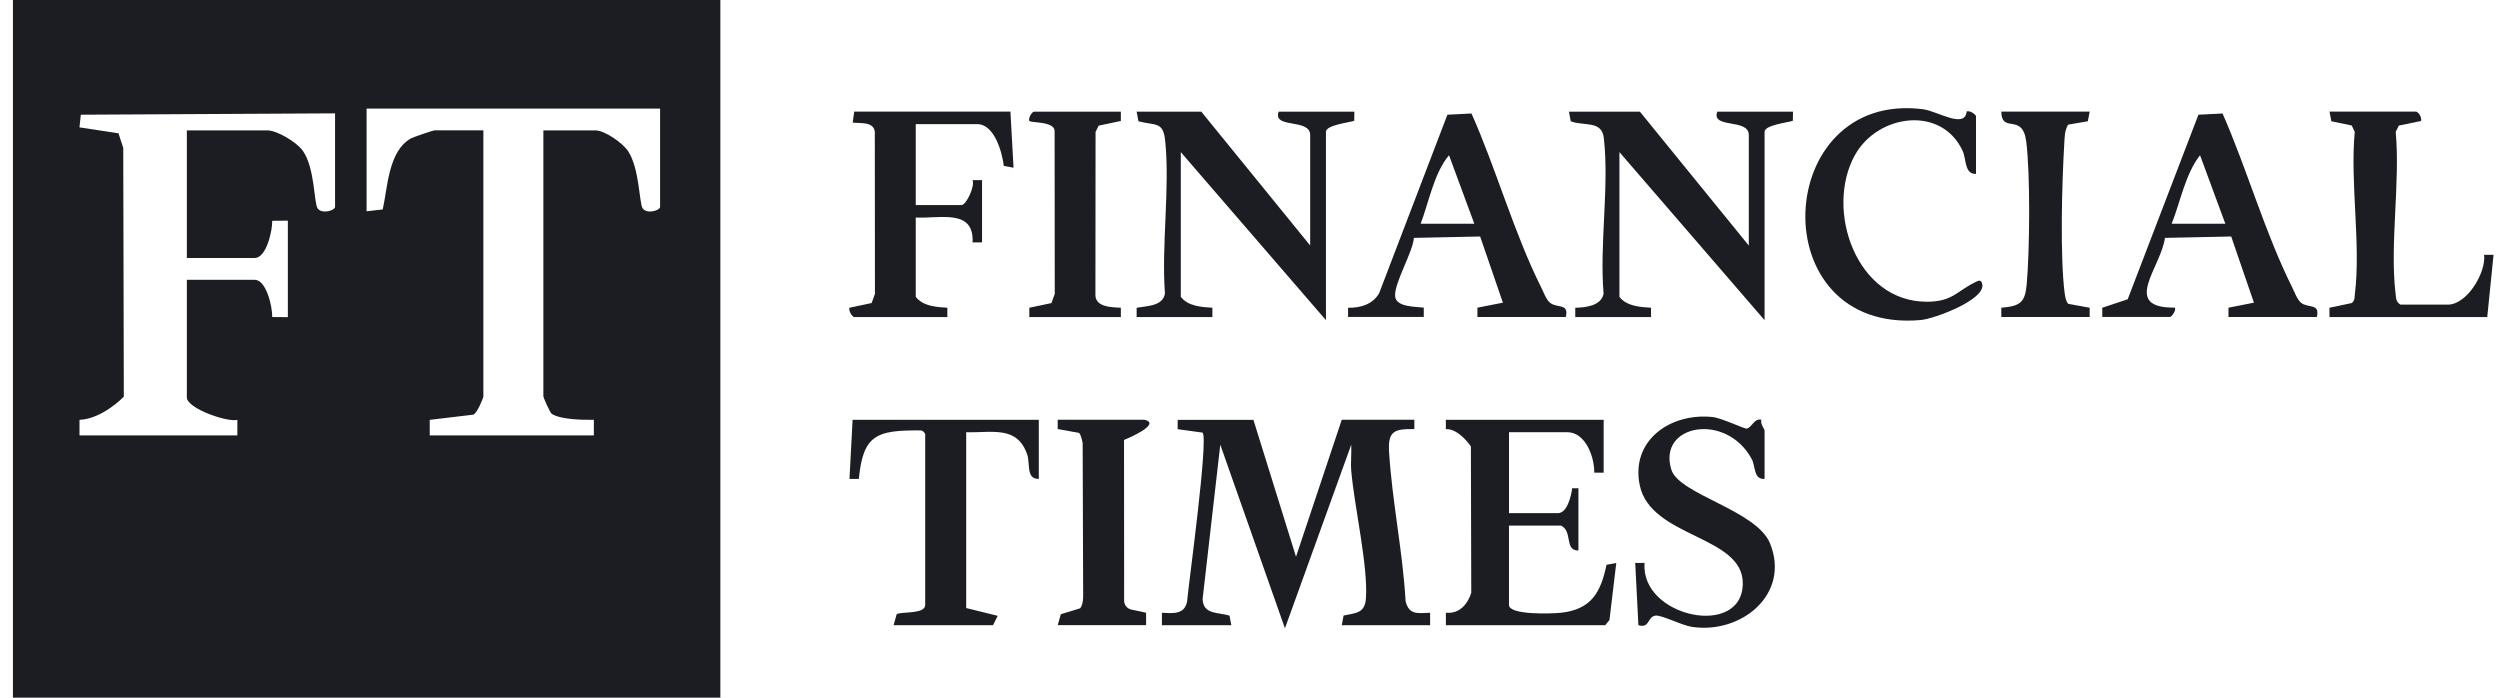 <svg width="129" height="36" viewBox="0 0 129 36" fill="none" xmlns="http://www.w3.org/2000/svg">
<path d="M64.675 21.659L66.874 28.727L69.235 21.659H72.981V22.141C71.911 22.122 71.609 22.262 71.678 23.343C71.837 25.898 72.383 28.457 72.528 31.019C72.705 31.744 73.154 31.642 73.794 31.618V32.259H69.235L69.33 31.763C69.972 31.625 70.43 31.646 70.483 30.872C70.594 29.187 69.887 26.155 69.726 24.31C69.686 23.858 69.747 23.397 69.724 22.946L66.303 32.421L62.967 22.946L62.056 30.898C62.073 31.719 62.839 31.585 63.442 31.765L63.537 32.261H59.955V31.62C60.524 31.646 61.11 31.721 61.252 31.052C61.349 29.99 62.36 22.677 62.054 22.323L60.768 22.146V21.664H64.678L64.675 21.659Z" fill="#1C1D23"/>
<path d="M90.239 12.668V6.967C90.239 6.09 88.286 6.658 88.611 5.762H92.519L92.511 6.232C92.215 6.333 91.052 6.45 91.052 6.806V16.521L83.563 7.849V15.317C83.938 15.803 84.619 15.843 85.193 15.88V16.36H81.284V15.88C81.82 15.869 82.624 15.782 82.745 15.153C82.529 12.614 83.044 9.594 82.757 7.119C82.65 6.193 81.722 6.522 81.051 6.258L80.956 5.762H84.619L90.236 12.668H90.239Z" fill="#1C1D23"/>
<path d="M67.605 12.668V6.967C67.605 6.09 65.653 6.658 65.978 5.762H69.885L69.878 6.232C69.581 6.333 68.419 6.45 68.419 6.806V16.521L60.929 7.849V15.317C61.304 15.803 61.985 15.843 62.559 15.88V16.36H58.65V15.88C59.186 15.787 59.997 15.801 60.111 15.15C59.926 12.631 60.372 9.751 60.125 7.278C60.021 6.242 59.627 6.494 58.745 6.258L58.65 5.762H61.987L67.605 12.668Z" fill="#1C1D23"/>
<path d="M82.749 21.659V24.389H82.263C82.28 23.596 81.815 22.302 80.878 22.302H77.865V26.478H80.389C80.871 26.478 81.075 25.585 81.124 25.194H81.447V28.406C80.705 28.415 81.17 27.421 80.55 27.122H77.863V31.216C77.863 31.752 80.109 31.667 80.55 31.618C82.118 31.443 82.595 30.57 82.897 29.143L83.4 29.049L83.048 31.992L82.83 32.259H74.608V31.618C75.633 31.716 75.917 30.582 75.917 30.582L75.898 23.037C75.898 23.037 75.284 22.108 74.606 22.143V21.661H82.747L82.749 21.659Z" fill="#1C1D23"/>
<path d="M52.138 5.762L52.299 8.654L51.796 8.56C51.713 7.872 51.317 6.406 50.428 6.406H47.253V10.582H49.614C49.858 10.582 50.316 9.604 50.185 9.295H50.674V12.507H50.185C50.276 10.743 48.461 11.297 47.253 11.223V15.317C47.628 15.803 48.309 15.843 48.883 15.88V16.36H44.079C43.98 16.36 43.766 16.028 43.835 15.878L44.976 15.637L45.147 15.162L45.14 6.801C45.078 6.267 44.421 6.375 43.999 6.326L44.079 5.757H52.14L52.138 5.762Z" fill="#1C1D23"/>
<path d="M69.56 16.36V15.88C70.203 15.892 70.829 15.707 71.163 15.132L74.686 5.919L75.929 5.856C77.203 8.712 78.126 12.037 79.516 14.809C79.639 15.055 79.784 15.471 79.988 15.628C80.365 15.915 80.97 15.639 80.795 16.358H76.235V15.876L77.549 15.618L76.375 12.203L72.959 12.275C72.893 13.043 71.908 14.657 71.991 15.307C72.058 15.85 73.033 15.82 73.467 15.873V16.353H69.557L69.56 16.36ZM76.074 11.543L74.769 8.01C73.996 8.925 73.737 10.411 73.306 11.543H76.074Z" fill="#1C1D23"/>
<path d="M108.477 16.36V15.88L109.789 15.443L113.439 5.919L114.683 5.856C115.942 8.712 116.882 12.041 118.269 14.809C118.393 15.055 118.537 15.471 118.741 15.628C119.119 15.915 119.724 15.639 119.548 16.358H114.989V15.876L116.303 15.618L115.129 12.203L111.712 12.275C111.506 13.803 109.426 15.899 112.218 15.873C112.313 15.979 112.068 16.353 111.973 16.353H108.472L108.477 16.36ZM114.827 11.543L113.522 8.01C112.766 8.974 112.514 10.394 112.059 11.543H114.827Z" fill="#1C1D23"/>
<path d="M53.602 21.659V24.71C52.933 24.728 53.167 23.928 53.004 23.453C52.484 21.944 51.189 22.342 49.856 22.302V31.375L51.483 31.777L51.239 32.259H46.11L46.269 31.693C46.49 31.546 47.74 31.709 47.74 31.216V22.384C47.619 22.22 47.597 22.209 47.408 22.209C45.249 22.204 44.53 22.429 44.317 24.712H43.833L43.994 21.661H53.602V21.659Z" fill="#1C1D23"/>
<path d="M91.055 24.712C90.476 24.752 90.59 24.057 90.388 23.685C89.067 21.242 85.506 21.905 86.244 24.239C86.65 25.524 90.642 26.322 91.337 28.046C92.395 30.668 89.838 32.734 87.299 32.346C86.775 32.266 85.748 31.733 85.435 31.765C84.991 31.81 85.145 32.444 84.541 32.259L84.377 29.047H84.861C84.628 31.845 89.933 32.97 89.928 30.09C89.923 27.625 85.179 27.751 84.612 25.042C84.133 22.747 86.161 21.299 88.348 21.516C88.846 21.565 90.009 22.139 90.134 22.115C90.391 22.068 90.516 21.563 90.889 21.659C90.813 21.865 91.052 22.131 91.052 22.22V24.71L91.055 24.712Z" fill="#1C1D23"/>
<path d="M124.679 5.762C124.814 5.8 124.976 6.071 124.924 6.242L123.78 6.48L123.619 6.803C123.858 9.44 123.306 12.593 123.612 15.165C123.64 15.399 123.633 15.576 123.863 15.719H126.307C127.301 15.719 128.285 14.07 128.181 13.148H128.667L128.342 16.36H120.2V15.88L121.341 15.639C121.519 15.523 121.489 15.342 121.512 15.165C121.828 12.612 121.258 9.428 121.505 6.803L121.349 6.476L120.298 6.256L120.203 5.76H124.682L124.679 5.762Z" fill="#1C1D23"/>
<path d="M101.965 8.974C101.36 9 101.469 8.219 101.279 7.802C100.195 5.421 96.881 5.879 95.704 8.02C94.158 10.834 95.78 15.586 99.438 15.569C100.734 15.565 100.966 15.036 101.877 14.584C102.067 14.491 102.231 14.379 102.287 14.673C102.442 15.471 99.806 16.454 99.111 16.514C90.858 17.242 91.451 4.637 99.234 5.638C99.972 5.734 101.381 6.663 101.479 5.76C101.611 5.664 101.962 5.914 101.962 5.998V8.97L101.965 8.974Z" fill="#1C1D23"/>
<path d="M59.058 21.659C60.004 21.888 58 22.702 58 22.702L58.005 30.994C58.005 31.218 58.163 31.41 58.384 31.457L59.138 31.616V32.257H54.579L54.74 31.693L55.734 31.389C55.905 31.197 55.891 30.738 55.891 30.738L55.865 22.871C55.865 22.871 55.794 22.433 55.677 22.337L54.577 22.139V21.659H59.058Z" fill="#1C1D23"/>
<path d="M57.836 5.762V6.242L56.693 6.483L56.531 6.806L56.524 15.167C56.484 15.841 57.307 15.852 57.836 15.88V16.36H53.113V15.88L54.254 15.639L54.425 15.165L54.418 6.803C54.465 6.242 53.217 6.354 53.113 6.242C53.044 6.092 53.258 5.762 53.357 5.762H57.836Z" fill="#1C1D23"/>
<path d="M107.827 5.762L107.732 6.258L106.714 6.431C106.527 6.745 106.536 7.091 106.515 7.442C106.396 9.426 106.292 13.255 106.539 15.146C106.56 15.303 106.61 15.583 106.726 15.679L107.827 15.878V16.358H103.267V15.878C104.23 15.796 104.491 15.623 104.577 14.678C104.733 12.97 104.769 8.956 104.553 7.299C104.356 5.788 103.293 6.934 103.267 5.757H107.827V5.762Z" fill="#1C1D23"/>
<path d="M0.667 0V36H37.171V0H0.667ZM17.292 10.661C17.292 10.869 16.602 11.063 16.388 10.75C16.198 10.474 16.253 8.703 15.638 7.798C15.33 7.344 14.303 6.728 13.793 6.728H9.641V13.312H13.143C13.752 13.312 14.061 11.882 14.046 11.393L14.853 11.386V16.365L14.046 16.358C14.063 15.866 13.752 14.439 13.143 14.439H9.641V20.501C9.641 21.088 11.769 21.804 12.248 21.664V22.468H4.102V21.664C5.302 21.61 6.389 20.468 6.389 20.468L6.36 7.631L6.114 6.878L4.1 6.572L4.171 5.919L17.289 5.849V10.666L17.292 10.661ZM34.064 10.661C34.064 10.869 33.373 11.063 33.16 10.75C32.98 10.486 33.008 8.708 32.408 7.798C32.126 7.369 31.198 6.728 30.726 6.728H28.038V20.459C28.038 20.508 28.38 21.299 28.47 21.355C28.937 21.654 30.078 21.671 30.643 21.661V22.466H22.174V21.664L24.418 21.397C24.617 21.341 24.942 20.524 24.942 20.459V6.726H22.418C22.354 6.726 21.337 7.068 21.208 7.14C20.041 7.786 20.003 9.664 19.749 10.808L18.917 10.902V5.603H34.061V10.661H34.064Z" fill="#1C1D23"/>
</svg>
